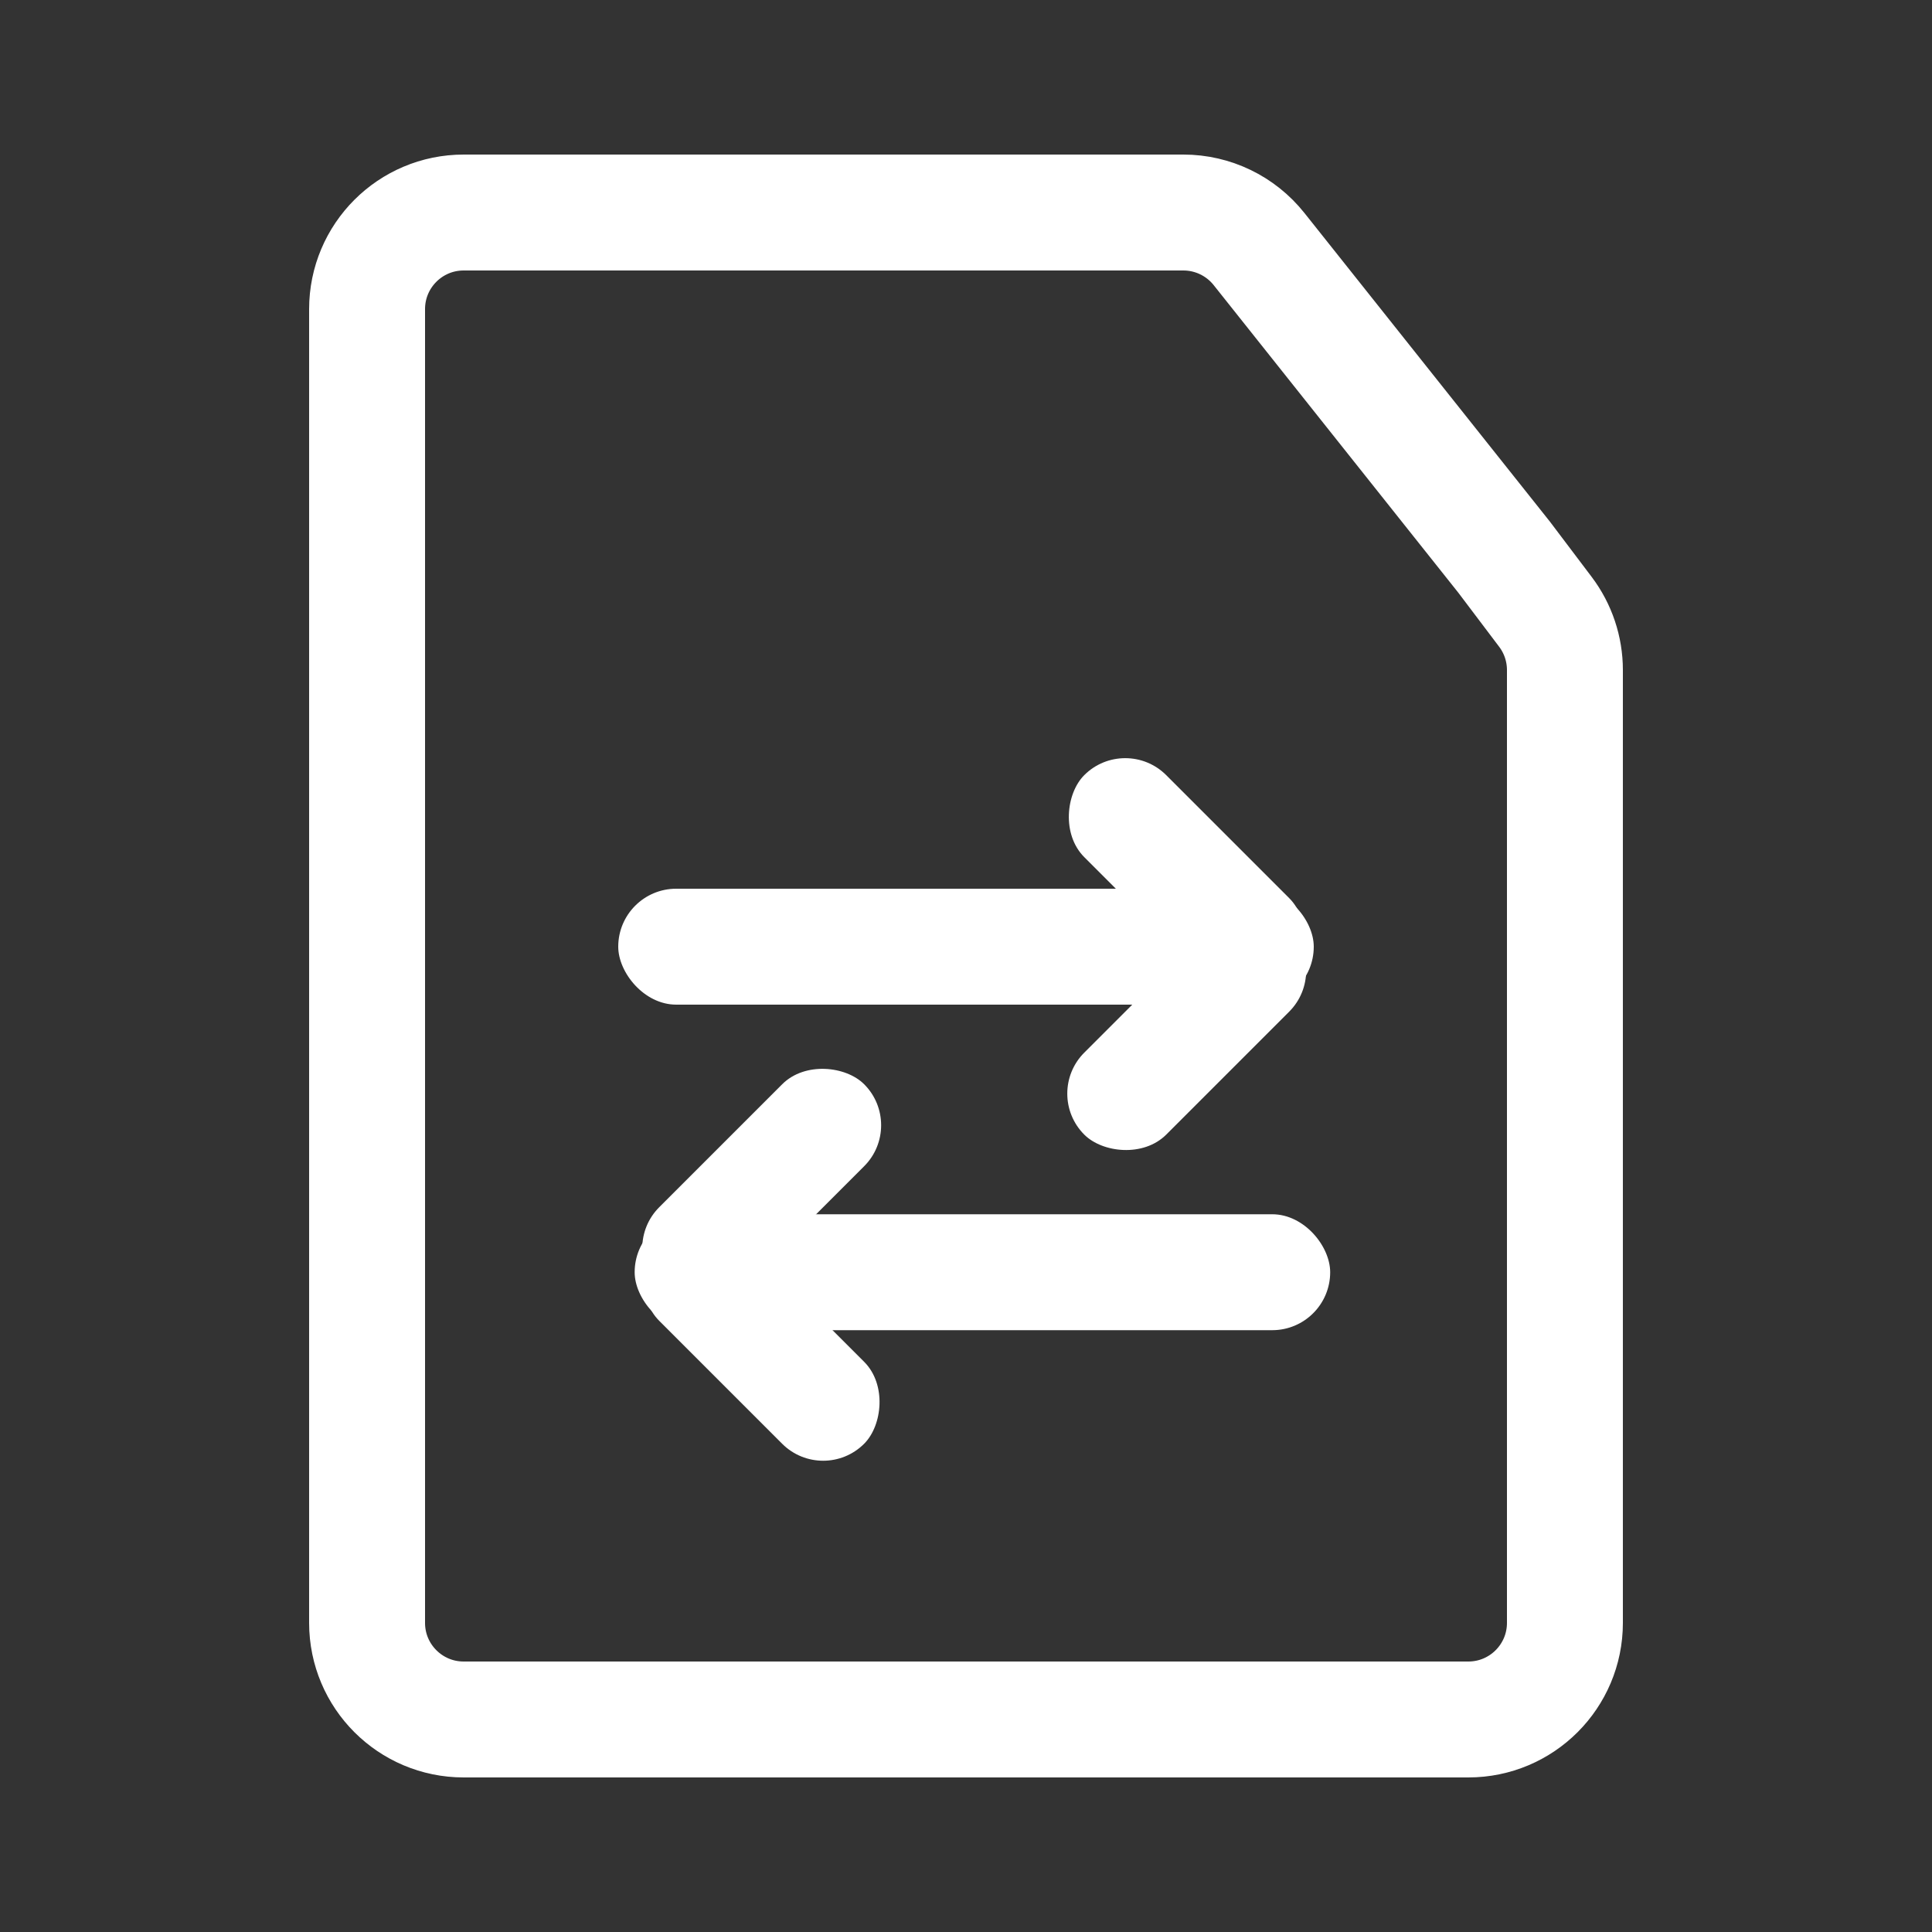 <svg width="50" height="50" viewBox="0 0 50 50" fill="none" xmlns="http://www.w3.org/2000/svg">
<rect x="0" y="0" width="50" height="50" fill="#333333" stroke="none"/>
<path d="M38 44.5H12C10.619 44.5 9.5 43.381 9.5 42V8C9.5 6.619 10.619 5.5 12 5.5H30.626C31.388 5.5 32.108 5.848 32.583 6.444L38.926 14.419L39.995 15.834C40.323 16.268 40.5 16.797 40.5 17.341V42C40.5 43.381 39.381 44.5 38 44.5Z" stroke="#ffffff" stroke-width="3"/>
<rect x="16" y="23" width="18" height="3" rx="1.5" fill="#ffffff"/>
<rect x="27" y="28.303" width="7.5" height="3" rx="1.5" transform="rotate(-45 27 28.303)" fill="#ffffff"/>
<rect x="29.121" y="19" width="7.5" height="3" rx="1.5" transform="rotate(45 29.121 19)" fill="#ffffff"/>
<rect x="34.425" y="34.425" width="18" height="3" rx="1.5" transform="rotate(-180 34.425 34.425)" fill="#ffffff"/>
<rect x="23.425" y="29.121" width="7.5" height="3" rx="1.5" transform="rotate(135 23.425 29.121)" fill="#ffffff"/>
<rect x="21.303" y="38.425" width="7.5" height="3" rx="1.5" transform="rotate(-135 21.303 38.425)" fill="#ffffff"/>
</svg>
